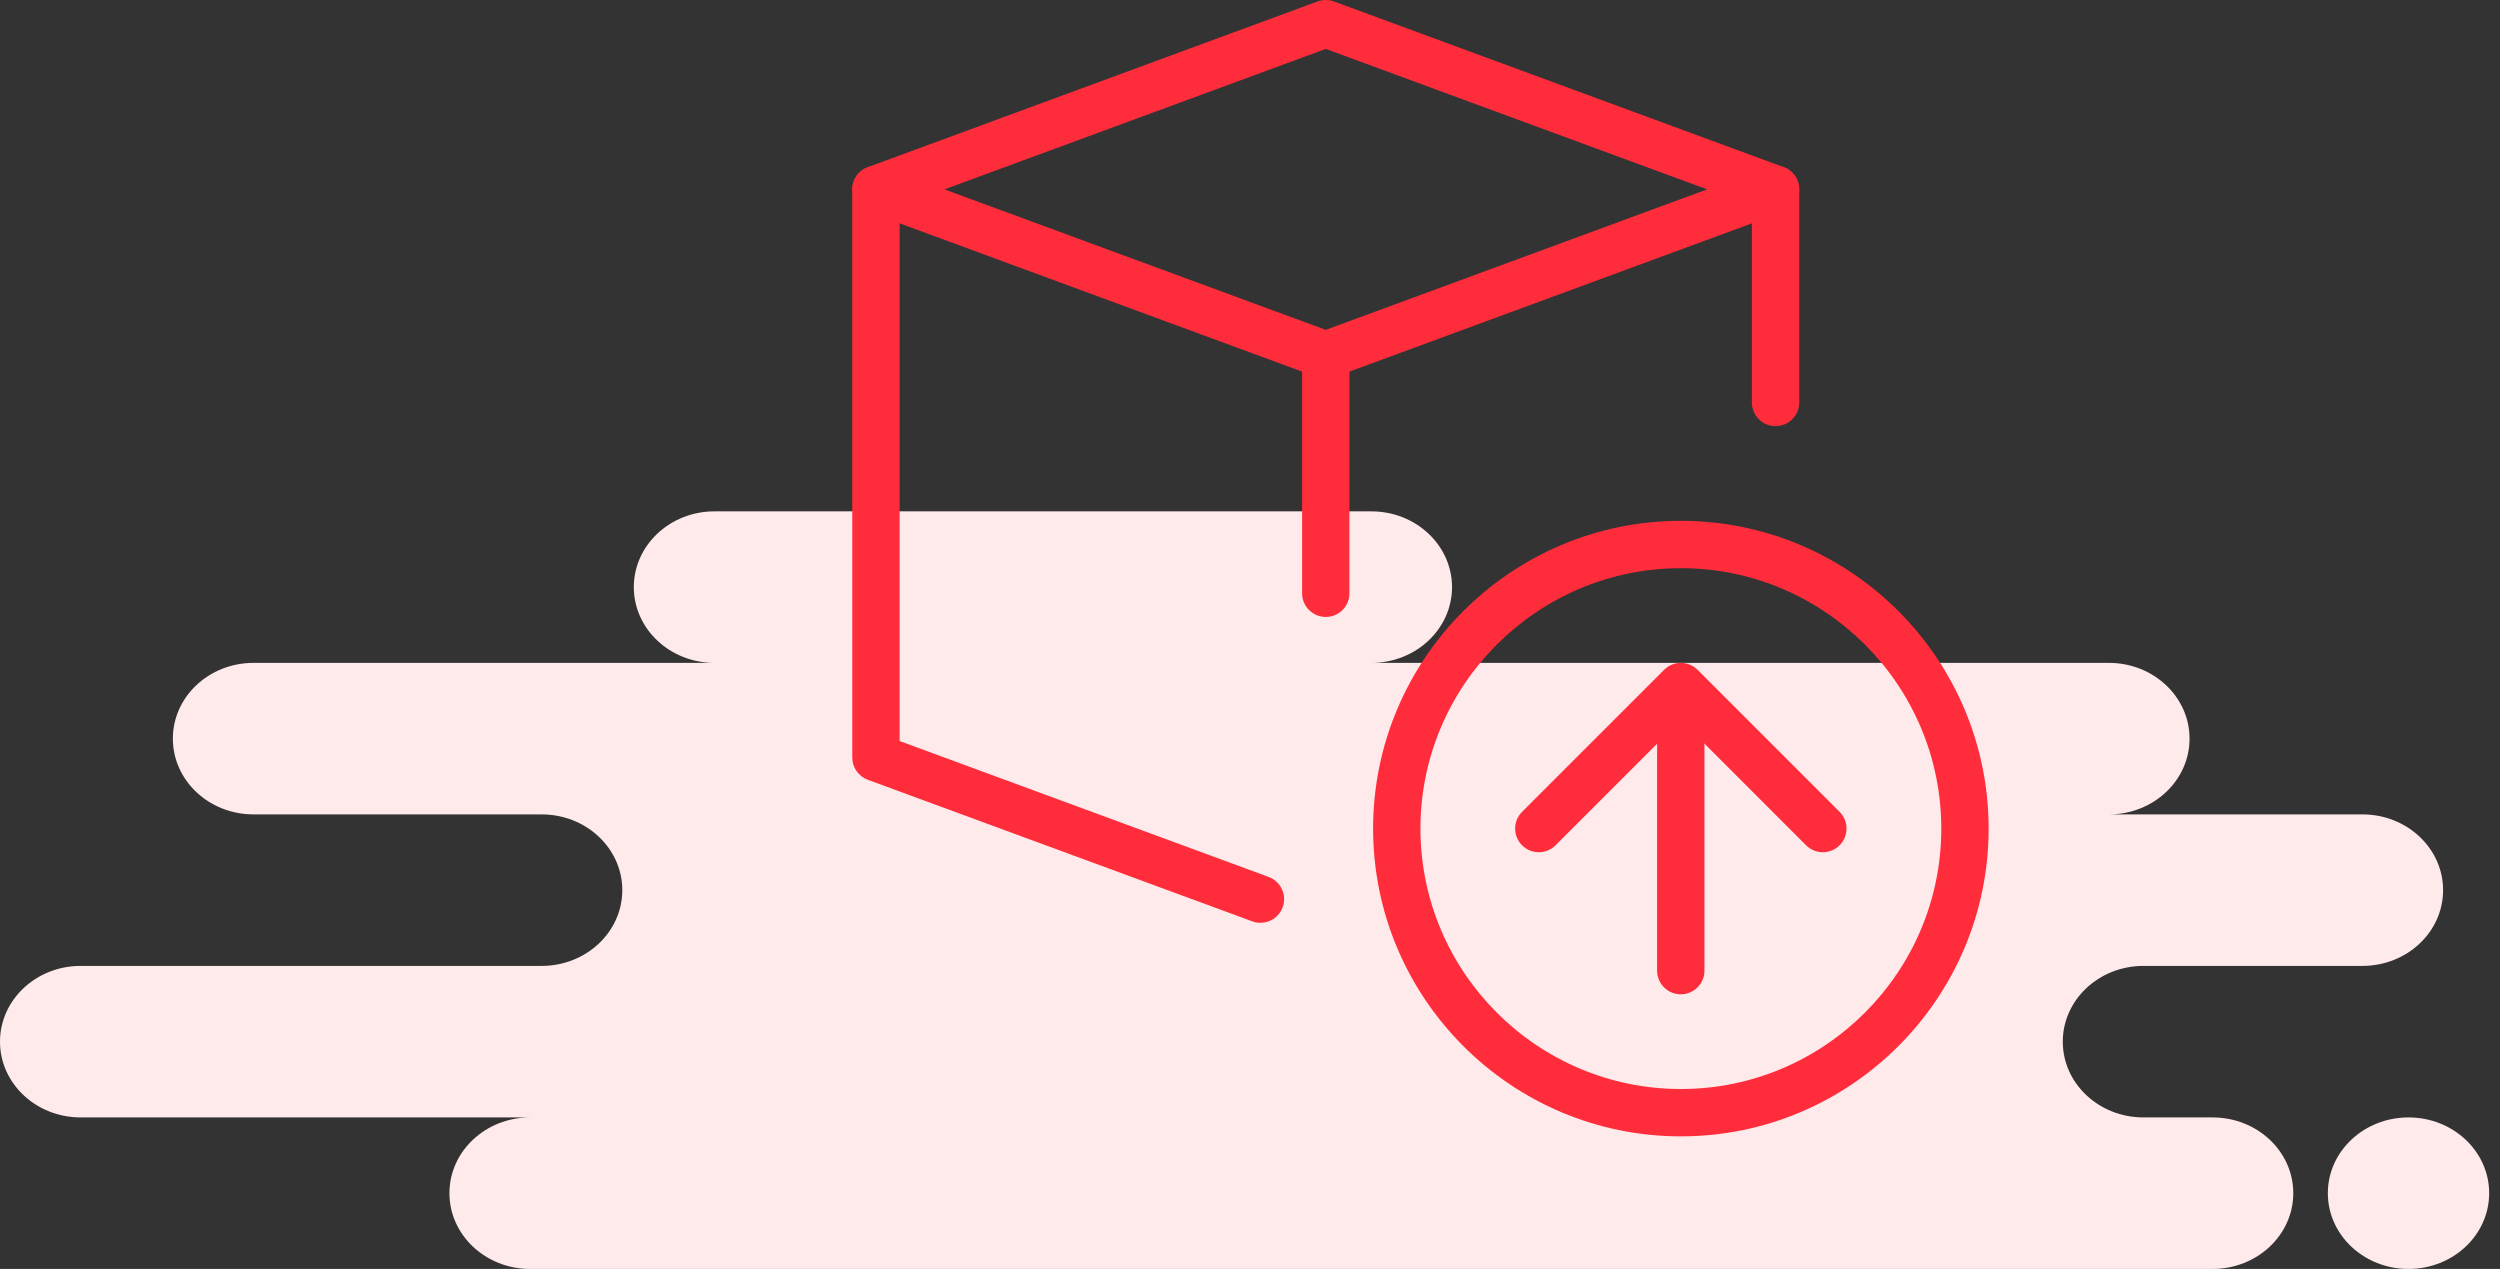 <svg width="132" height="67" viewBox="0 0 132 67" fill="none" xmlns="http://www.w3.org/2000/svg">
<rect x="0" y="0" width="132" height="67" fill="#333333" stroke="none"/>
<path fill-rule="evenodd" clip-rule="evenodd" d="M23.73 63C23.73 65.209 25.637 67 27.989 67H116.825C119.178 67 121.085 65.209 121.085 63C121.085 60.791 119.178 59 116.825 59H113.175C110.822 59 108.915 57.209 108.915 55C108.915 52.791 110.822 51 113.175 51H124.735C127.088 51 128.995 49.209 128.995 47C128.995 44.791 127.088 43 124.735 43H111.349C113.702 43 115.608 41.209 115.608 39C115.608 36.791 113.702 35 111.349 35H72.407C74.76 35 76.667 33.209 76.667 31C76.667 28.791 74.76 27 72.407 27H37.725C35.373 27 33.466 28.791 33.466 31C33.466 33.209 35.373 35 37.725 35H13.386C11.034 35 9.127 36.791 9.127 39C9.127 41.209 11.034 43 13.386 43H28.598C30.95 43 32.857 44.791 32.857 47C32.857 49.209 30.95 51 28.598 51H4.259C1.907 51 0 52.791 0 55C0 57.209 1.907 59 4.259 59H27.989C25.637 59 23.73 60.791 23.73 63ZM131.428 63C131.428 65.209 129.521 67 127.169 67C124.817 67 122.91 65.209 122.91 63C122.91 60.791 124.817 59 127.169 59C129.521 59 131.428 60.791 131.428 63Z" fill="#FFEAEB"/>
<path d="M93.75 22.5C93.06 22.5 92.5 21.94 92.5 21.25V10C92.5 9.31 93.06 8.75 93.75 8.75C94.44 8.75 95 9.31 95 10V21.25C95 21.94 94.44 22.5 93.75 22.5Z" fill="#FF2D3B"/>
<path d="M88.75 60C79.79 60 72.5 52.71 72.5 43.75C72.5 34.79 79.79 27.5 88.75 27.5C97.71 27.5 105 34.79 105 43.75C105 52.71 97.71 60 88.75 60ZM88.75 30C81.17 30 75 36.17 75 43.75C75 51.33 81.17 57.5 88.75 57.5C96.33 57.5 102.5 51.33 102.5 43.75C102.5 36.17 96.33 30 88.75 30Z" fill="#FF2D3B"/>
<path d="M88.745 35C89.065 35 89.385 35.122 89.63 35.365L97.13 42.865C97.618 43.352 97.618 44.145 97.13 44.632C96.642 45.12 95.85 45.12 95.362 44.632L88.748 38.017L82.132 44.632C81.645 45.12 80.852 45.12 80.365 44.632C79.877 44.145 79.877 43.352 80.365 42.865L87.865 35.365C88.105 35.122 88.425 35 88.745 35Z" fill="#FF2D3B"/>
<path d="M88.745 35.625C89.435 35.625 89.995 36.185 89.995 36.875L89.995 51.25C89.995 51.94 89.435 52.5 88.745 52.5C88.055 52.5 87.495 51.94 87.495 51.25L87.495 36.875C87.495 36.185 88.055 35.625 88.745 35.625Z" fill="#FF2D3B"/>
<path d="M70 19.999C69.853 19.999 69.708 19.972 69.568 19.922L45.818 11.172C45.328 10.989 45 10.524 45 9.999C45 9.474 45.328 9.009 45.818 8.827L69.568 0.077C69.845 -0.026 70.153 -0.026 70.433 0.077L94.183 8.827C94.673 9.009 95 9.474 95 9.999C95 10.524 94.673 10.989 94.183 11.172L70.433 19.922C70.293 19.972 70.148 19.999 70 19.999ZM49.865 9.999L70 17.417L90.135 9.999L70 2.582L49.865 9.999Z" fill="#FF2D3B"/>
<path d="M66.55 48.725C66.405 48.725 66.26 48.7 66.118 48.647L45.818 41.172C45.328 40.99 45 40.525 45 40V10C45 9.31 45.56 8.75 46.25 8.75C46.94 8.75 47.5 9.31 47.5 10V39.127L66.983 46.302C67.63 46.54 67.963 47.26 67.723 47.907C67.538 48.412 67.058 48.725 66.55 48.725Z" fill="#FF2D3B"/>
<path d="M70 32.575C69.31 32.575 68.75 32.015 68.75 31.325V18.75C68.75 18.06 69.31 17.5 70 17.5C70.69 17.5 71.25 18.06 71.25 18.75V31.325C71.25 32.017 70.69 32.575 70 32.575Z" fill="#FF2D3B"/>
</svg>
